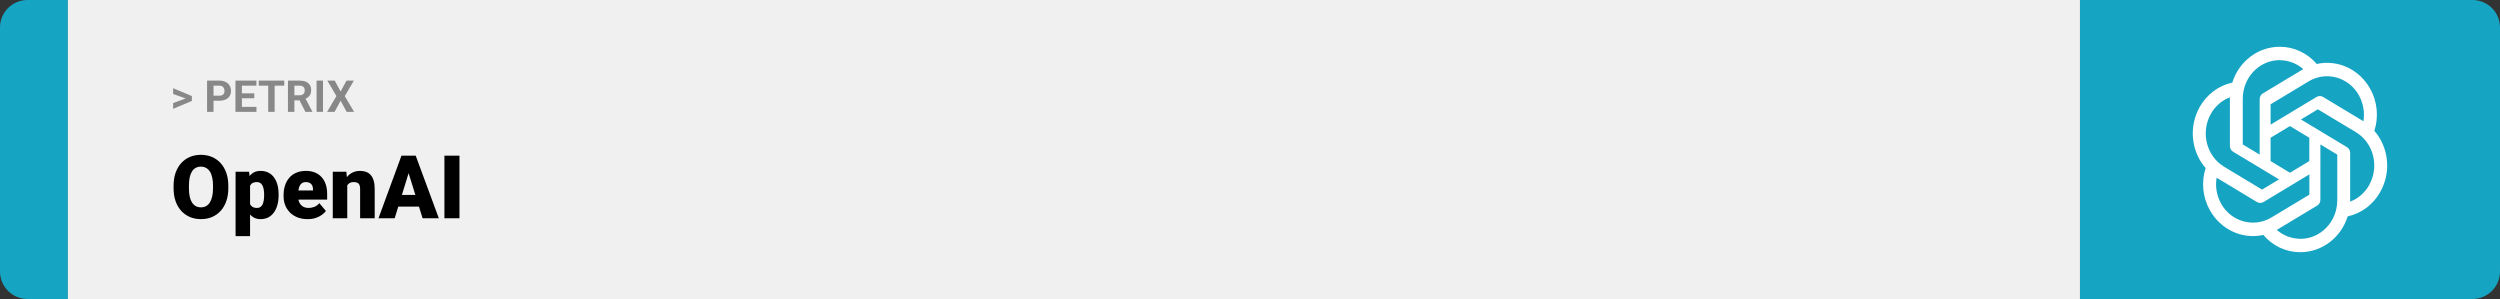 <svg width="1363" height="163" viewBox="0 0 1363 163" fill="none" xmlns="http://www.w3.org/2000/svg">
<rect x="0" y="0" width="1363" height="163" fill="#333333" stroke="none"/>
<path d="M0 15C0 6.716 6.716 0 15 0H37V163H15C6.716 163 0 156.284 0 148V15Z" fill="#16A4C3"/>
<rect width="1097" height="163" transform="translate(37)" fill="#F0F0F0"/>
<path d="M101.906 53.922L94.394 51.238V48.086L104.602 52.375V54.637L101.906 53.922ZM94.394 56.172L101.918 53.43L104.602 52.785V55.035L94.394 59.324V56.172ZM119.543 54.918H115.195V52.176H119.543C120.215 52.176 120.762 52.066 121.184 51.848C121.605 51.621 121.914 51.309 122.109 50.91C122.305 50.512 122.402 50.062 122.402 49.562C122.402 49.055 122.305 48.582 122.109 48.145C121.914 47.707 121.605 47.355 121.184 47.09C120.762 46.824 120.215 46.691 119.543 46.691H116.414V61H112.898V43.938H119.543C120.879 43.938 122.023 44.18 122.977 44.664C123.938 45.141 124.672 45.801 125.18 46.645C125.688 47.488 125.941 48.453 125.941 49.539C125.941 50.641 125.688 51.594 125.18 52.398C124.672 53.203 123.938 53.824 122.977 54.262C122.023 54.699 120.879 54.918 119.543 54.918ZM139.816 58.258V61H130.734V58.258H139.816ZM131.883 43.938V61H128.367V43.938H131.883ZM138.633 50.887V53.559H130.734V50.887H138.633ZM139.805 43.938V46.691H130.734V43.938H139.805ZM149.73 43.938V61H146.227V43.938H149.73ZM154.98 43.938V46.691H141.059V43.938H154.98ZM156.984 43.938H163.348C164.652 43.938 165.773 44.133 166.711 44.523C167.656 44.914 168.383 45.492 168.891 46.258C169.398 47.023 169.652 47.965 169.652 49.082C169.652 49.996 169.496 50.781 169.184 51.438C168.879 52.086 168.445 52.629 167.883 53.066C167.328 53.496 166.676 53.84 165.926 54.098L164.812 54.684H159.281L159.258 51.941H163.371C163.988 51.941 164.5 51.832 164.906 51.613C165.312 51.395 165.617 51.09 165.82 50.699C166.031 50.309 166.137 49.855 166.137 49.34C166.137 48.793 166.035 48.32 165.832 47.922C165.629 47.523 165.32 47.219 164.906 47.008C164.492 46.797 163.973 46.691 163.348 46.691H160.5V61H156.984V43.938ZM166.523 61L162.633 53.395L166.348 53.371L170.285 60.836V61H166.523ZM176.098 43.938V61H172.594V43.938H176.098ZM182.496 43.938L185.707 49.891L188.918 43.938H192.938L187.98 52.398L193.066 61H189.012L185.707 54.93L182.402 61H178.324L183.422 52.398L178.453 43.938H182.496Z" fill="#888888"/>
<path d="M124.477 101.258V102.641C124.477 105.25 124.109 107.594 123.375 109.672C122.656 111.734 121.633 113.5 120.305 114.969C118.977 116.422 117.406 117.539 115.594 118.32C113.781 119.086 111.781 119.469 109.594 119.469C107.391 119.469 105.375 119.086 103.547 118.32C101.734 117.539 100.156 116.422 98.812 114.969C97.484 113.5 96.453 111.734 95.719 109.672C95 107.594 94.641 105.25 94.641 102.641V101.258C94.641 98.648 95 96.305 95.719 94.227C96.453 92.148 97.477 90.383 98.789 88.93C100.117 87.461 101.688 86.344 103.5 85.578C105.328 84.797 107.344 84.406 109.547 84.406C111.734 84.406 113.734 84.797 115.547 85.578C117.375 86.344 118.953 87.461 120.281 88.93C121.609 90.383 122.641 92.148 123.375 94.227C124.109 96.305 124.477 98.648 124.477 101.258ZM116.133 102.641V101.211C116.133 99.523 115.984 98.039 115.688 96.758C115.406 95.461 114.984 94.375 114.422 93.5C113.859 92.625 113.164 91.969 112.336 91.531C111.523 91.078 110.594 90.852 109.547 90.852C108.453 90.852 107.5 91.078 106.688 91.531C105.875 91.969 105.195 92.625 104.648 93.5C104.102 94.375 103.688 95.461 103.406 96.758C103.141 98.039 103.008 99.523 103.008 101.211V102.641C103.008 104.312 103.141 105.797 103.406 107.094C103.688 108.375 104.102 109.461 104.648 110.352C105.211 111.242 105.898 111.914 106.711 112.367C107.539 112.82 108.5 113.047 109.594 113.047C110.641 113.047 111.57 112.82 112.383 112.367C113.195 111.914 113.875 111.242 114.422 110.352C114.984 109.461 115.406 108.375 115.688 107.094C115.984 105.797 116.133 104.312 116.133 102.641ZM136.336 98.516V128.75H128.438V93.641H135.797L136.336 98.516ZM151.898 106.016V106.508C151.898 108.352 151.688 110.062 151.266 111.641C150.844 113.219 150.219 114.594 149.391 115.766C148.562 116.938 147.531 117.852 146.297 118.508C145.078 119.148 143.664 119.469 142.055 119.469C140.539 119.469 139.234 119.133 138.141 118.461C137.047 117.789 136.133 116.859 135.398 115.672C134.664 114.484 134.07 113.125 133.617 111.594C133.164 110.062 132.805 108.445 132.539 106.742V106.109C132.805 104.281 133.164 102.586 133.617 101.023C134.07 99.445 134.664 98.07 135.398 96.898C136.133 95.727 137.039 94.812 138.117 94.156C139.211 93.5 140.516 93.172 142.031 93.172C143.641 93.172 145.055 93.477 146.273 94.086C147.508 94.695 148.539 95.57 149.367 96.711C150.211 97.836 150.844 99.188 151.266 100.766C151.688 102.344 151.898 104.094 151.898 106.016ZM144 106.508V106.016C144 105.031 143.93 104.133 143.789 103.32C143.648 102.492 143.422 101.773 143.109 101.164C142.812 100.555 142.414 100.086 141.914 99.758C141.414 99.43 140.797 99.266 140.062 99.266C139.219 99.266 138.508 99.398 137.93 99.664C137.367 99.914 136.914 100.305 136.57 100.836C136.242 101.352 136.008 102 135.867 102.781C135.742 103.547 135.688 104.445 135.703 105.477V107.398C135.672 108.586 135.789 109.633 136.055 110.539C136.32 111.43 136.781 112.125 137.438 112.625C138.094 113.125 138.984 113.375 140.109 113.375C140.859 113.375 141.484 113.203 141.984 112.859C142.484 112.5 142.883 112.008 143.18 111.383C143.477 110.742 143.688 110.008 143.812 109.18C143.938 108.352 144 107.461 144 106.508ZM167.695 119.469C165.633 119.469 163.789 119.148 162.164 118.508C160.539 117.852 159.164 116.953 158.039 115.812C156.93 114.672 156.078 113.359 155.484 111.875C154.906 110.391 154.617 108.82 154.617 107.164V106.273C154.617 104.414 154.875 102.695 155.391 101.117C155.906 99.523 156.672 98.133 157.688 96.945C158.703 95.758 159.977 94.836 161.508 94.18C163.039 93.508 164.82 93.172 166.852 93.172C168.648 93.172 170.258 93.461 171.68 94.039C173.102 94.617 174.305 95.445 175.289 96.523C176.289 97.602 177.047 98.906 177.562 100.438C178.094 101.969 178.359 103.688 178.359 105.594V108.805H157.641V103.859H170.648V103.25C170.664 102.406 170.516 101.688 170.203 101.094C169.906 100.5 169.469 100.047 168.891 99.734C168.312 99.422 167.609 99.266 166.781 99.266C165.922 99.266 165.211 99.453 164.648 99.828C164.102 100.203 163.672 100.719 163.359 101.375C163.062 102.016 162.852 102.758 162.727 103.602C162.602 104.445 162.539 105.336 162.539 106.273V107.164C162.539 108.102 162.664 108.953 162.914 109.719C163.18 110.484 163.555 111.141 164.039 111.688C164.539 112.219 165.133 112.633 165.82 112.93C166.523 113.227 167.32 113.375 168.211 113.375C169.289 113.375 170.352 113.172 171.398 112.766C172.445 112.359 173.344 111.688 174.094 110.75L177.68 115.016C177.164 115.75 176.43 116.461 175.477 117.148C174.539 117.836 173.414 118.398 172.102 118.836C170.789 119.258 169.32 119.469 167.695 119.469ZM189.328 99.055V119H181.43V93.641H188.836L189.328 99.055ZM188.391 105.453L186.539 105.5C186.539 103.562 186.773 101.836 187.242 100.32C187.711 98.789 188.375 97.492 189.234 96.43C190.094 95.367 191.117 94.562 192.305 94.016C193.508 93.453 194.844 93.172 196.312 93.172C197.484 93.172 198.555 93.344 199.523 93.688C200.508 94.031 201.352 94.586 202.055 95.352C202.773 96.117 203.32 97.133 203.695 98.398C204.086 99.648 204.281 101.195 204.281 103.039V119H196.336V103.016C196.336 102 196.195 101.227 195.914 100.695C195.633 100.148 195.227 99.773 194.695 99.57C194.164 99.367 193.516 99.266 192.75 99.266C191.938 99.266 191.25 99.422 190.688 99.734C190.125 100.047 189.672 100.484 189.328 101.047C189 101.594 188.758 102.242 188.602 102.992C188.461 103.742 188.391 104.562 188.391 105.453ZM223.5 92.047L215.18 119H206.344L218.883 84.875H224.484L223.5 92.047ZM230.391 119L222.047 92.047L220.969 84.875H226.641L239.25 119H230.391ZM230.062 106.273V112.625H212.555V106.273H230.062ZM250.5 84.875V119H242.297V84.875H250.5Z" fill="black"/>
<path d="M1134 0H1348C1356.28 0 1363 6.716 1363 15V148C1363 156.284 1356.28 163 1348 163H1134V0Z" fill="#16A4C3"/>
<path d="M1242.88 25.5C1231.13 25.5 1220.69 33.389 1217.05 45.033C1213.31 45.835 1209.78 47.458 1206.7 49.793C1203.61 52.127 1201.04 55.12 1199.15 58.573C1193.25 69.192 1194.6 82.543 1202.5 91.645C1200.06 99.269 1200.89 107.612 1204.79 114.516C1210.65 125.173 1222.43 130.635 1233.97 128.094C1236.49 131.065 1239.6 133.441 1243.07 135.063C1246.55 136.685 1250.32 137.515 1254.13 137.5C1265.88 137.5 1276.32 129.611 1279.96 117.967C1287.53 116.336 1294.04 111.405 1297.82 104.427C1303.75 93.808 1302.41 80.457 1294.51 71.355V71.317C1295.72 67.549 1296.14 63.556 1295.74 59.605C1295.35 55.654 1294.15 51.837 1292.22 48.409C1286.36 37.789 1274.57 32.326 1263.08 34.867C1260.54 31.904 1257.43 29.536 1253.94 27.922C1250.46 26.307 1246.69 25.481 1242.88 25.5ZM1242.88 32.783L1242.85 32.821C1247.58 32.821 1252.12 34.527 1255.76 37.676C1255.62 37.752 1255.33 37.941 1255.11 38.055L1233.71 50.913C1232.62 51.558 1231.97 52.771 1231.97 54.099V84.289L1222.76 78.752V53.795C1222.76 48.228 1224.88 42.888 1228.65 38.948C1232.42 35.008 1237.54 32.792 1242.88 32.783ZM1268.65 41.572C1272.2 41.565 1275.68 42.534 1278.75 44.38C1281.83 46.227 1284.37 48.886 1286.14 52.088C1288.47 56.337 1289.34 61.305 1288.54 66.122C1288.4 66.007 1288.11 65.857 1287.93 65.743L1266.53 52.846C1265.99 52.529 1265.39 52.362 1264.77 52.362C1264.15 52.362 1263.54 52.529 1263 52.846L1237.93 67.941V56.866L1258.64 44.388C1261.68 42.548 1265.14 41.577 1268.65 41.571V41.572ZM1215.74 53.036V79.547C1215.74 80.875 1216.39 82.051 1217.49 82.734L1242.52 97.791L1233.28 103.366L1212.61 90.925C1207.99 88.135 1204.62 83.548 1203.25 78.172C1201.87 72.797 1202.59 67.07 1205.26 62.251C1207.61 57.998 1211.32 54.739 1215.74 53.036ZM1263.69 59.597L1284.4 72.037C1294.04 77.841 1297.31 90.66 1291.75 100.711L1291.78 100.749C1289.42 104.997 1285.71 108.259 1281.3 109.928V83.415C1281.3 82.087 1280.65 80.874 1279.56 80.23L1254.49 65.134L1263.69 59.597ZM1248.48 68.738L1259.04 75.11V87.815L1248.48 94.187L1237.93 87.815V75.11L1248.48 68.738ZM1265.08 78.752L1274.28 84.289V109.208C1274.28 120.814 1265.26 130.22 1254.16 130.22V130.182C1249.47 130.182 1244.88 128.475 1241.28 125.328C1241.43 125.253 1241.75 125.062 1241.94 124.948L1263.33 112.09C1264.42 111.445 1265.11 110.232 1265.07 108.904L1265.08 78.752ZM1259.07 95.06V106.134L1238.37 118.575C1228.73 124.34 1216.43 120.927 1210.86 110.913H1210.9C1208.53 106.703 1207.7 101.696 1208.5 96.88C1208.64 96.994 1208.93 97.145 1209.12 97.259L1230.51 110.155C1231.05 110.472 1231.65 110.639 1232.27 110.639C1232.89 110.639 1233.5 110.472 1234.04 110.155L1259.07 95.06Z" fill="white"/>
</svg>
